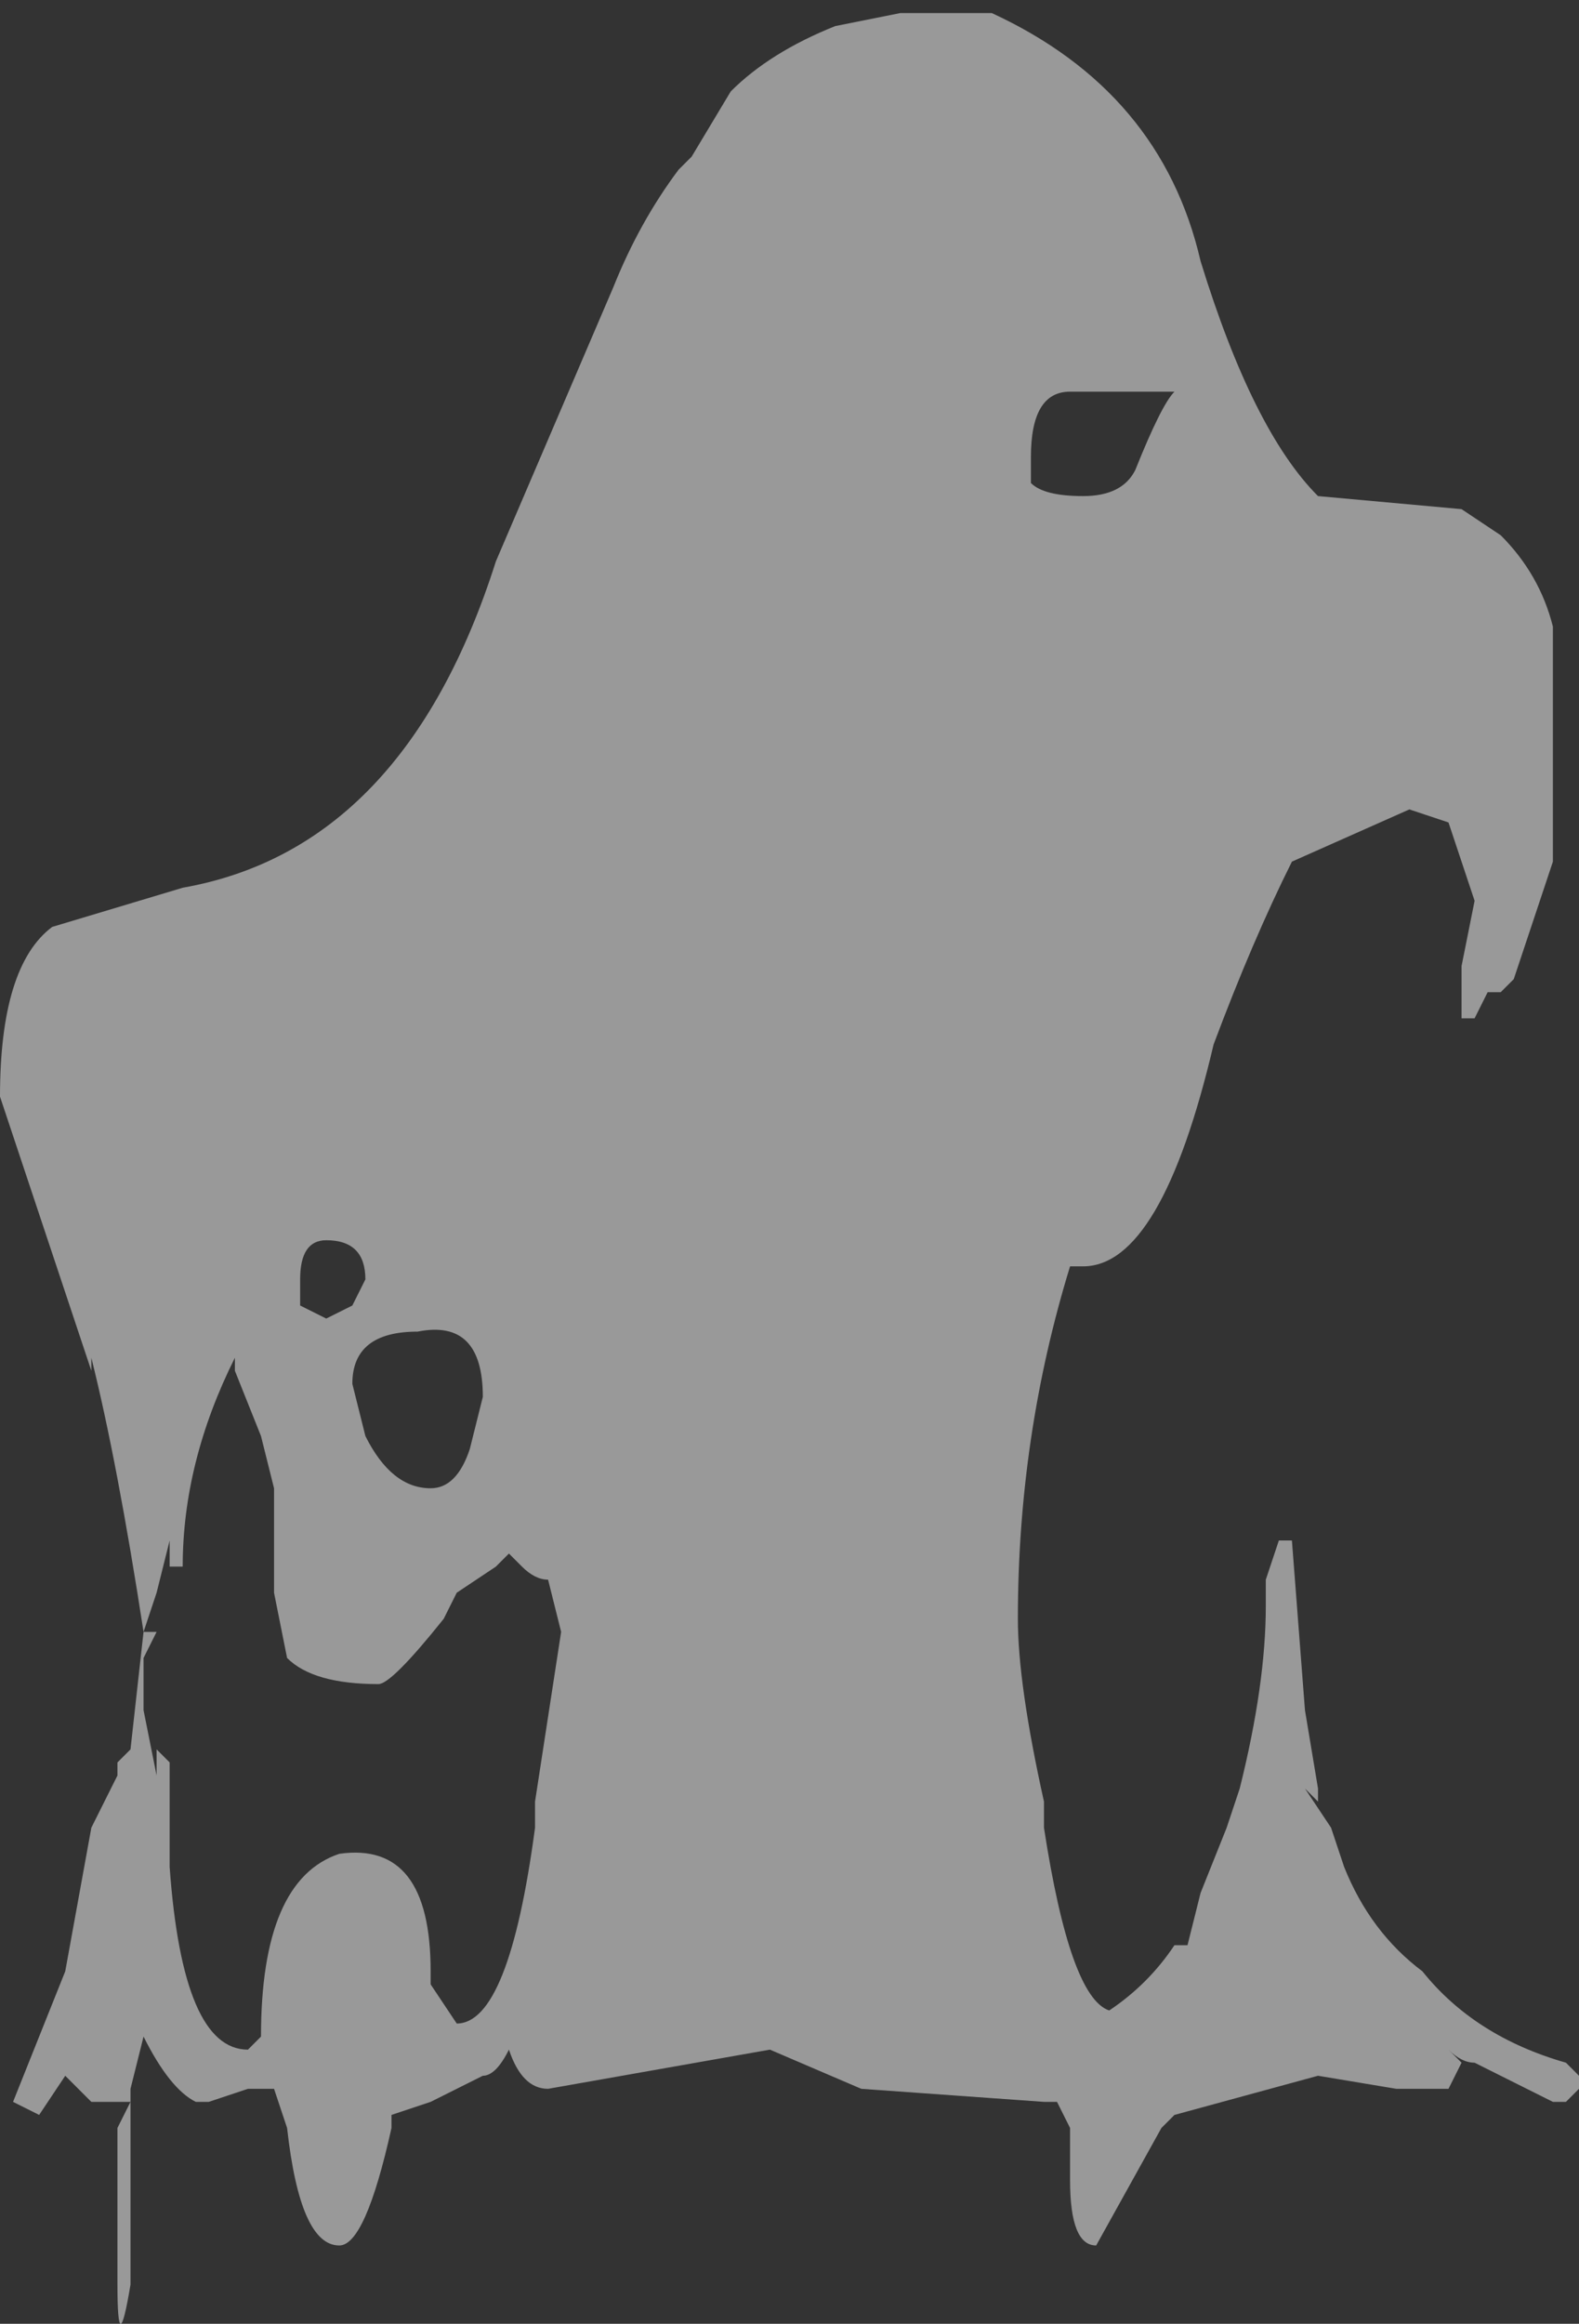 <?xml version="1.0" encoding="UTF-8" standalone="no"?>
<svg xmlns:ffdec="https://www.free-decompiler.com/flash" xmlns:xlink="http://www.w3.org/1999/xlink" ffdec:objectType="shape" height="8.9px" width="6.05px" xmlns="http://www.w3.org/2000/svg">
  <rect width="100%" height="100%" fill="#333333" stroke="none"/>
  <g transform="matrix(1.0, 0.0, 0.0, 1.0, 1.75, 8.3)">
    <path d="M0.85 -7.65 L0.9 -7.7 1.05 -7.95 Q1.2 -8.1 1.45 -8.2 L1.7 -8.25 2.05 -8.25 Q2.7 -7.95 2.85 -7.3 3.05 -6.65 3.3 -6.4 L3.85 -6.35 4.0 -6.25 Q4.15 -6.1 4.2 -5.9 L4.2 -5.0 4.05 -4.55 4.0 -4.5 3.95 -4.5 3.9 -4.4 3.85 -4.4 3.85 -4.6 3.9 -4.85 3.8 -5.15 3.65 -5.2 3.2 -5.0 Q3.05 -4.7 2.9 -4.3 2.7 -3.45 2.4 -3.45 L2.35 -3.45 Q2.15 -2.8 2.15 -2.1 2.15 -1.85 2.25 -1.4 L2.25 -1.3 Q2.35 -0.65 2.5 -0.6 2.65 -0.7 2.75 -0.85 L2.8 -0.85 2.85 -1.05 2.95 -1.3 3.0 -1.45 Q3.1 -1.85 3.1 -2.15 L3.1 -2.25 3.15 -2.4 3.2 -2.4 3.25 -1.75 3.3 -1.45 3.3 -1.4 3.25 -1.45 3.35 -1.3 3.4 -1.15 Q3.5 -0.9 3.7 -0.75 3.9 -0.5 4.25 -0.4 L4.3 -0.35 4.3 -0.3 4.25 -0.25 4.2 -0.25 3.9 -0.4 Q3.85 -0.4 3.8 -0.45 L3.85 -0.4 3.8 -0.3 3.6 -0.3 3.3 -0.35 2.75 -0.2 2.7 -0.15 2.45 0.3 Q2.35 0.3 2.35 0.05 L2.35 -0.15 2.3 -0.25 2.25 -0.25 1.55 -0.3 1.2 -0.45 0.35 -0.3 Q0.25 -0.3 0.2 -0.45 0.15 -0.35 0.1 -0.35 L-0.1 -0.25 -0.25 -0.2 -0.25 -0.15 Q-0.35 0.3 -0.45 0.3 -0.6 0.3 -0.65 -0.15 L-0.7 -0.3 -0.8 -0.3 -0.95 -0.25 -1.0 -0.25 Q-1.1 -0.3 -1.2 -0.5 L-1.25 -0.3 -1.25 0.45 Q-1.3 0.75 -1.3 0.45 L-1.3 -0.15 -1.25 -0.25 -1.4 -0.25 -1.5 -0.35 -1.6 -0.2 -1.7 -0.25 -1.5 -0.75 -1.4 -1.3 -1.3 -1.5 -1.3 -1.55 -1.25 -1.6 -1.2 -2.05 -1.15 -2.05 -1.2 -1.95 -1.2 -1.75 -1.15 -1.5 -1.15 -1.6 -1.1 -1.55 -1.1 -1.15 Q-1.05 -0.45 -0.8 -0.45 L-0.75 -0.5 Q-0.75 -1.1 -0.45 -1.2 -0.1 -1.25 -0.1 -0.75 L-0.1 -0.7 0.0 -0.55 Q0.2 -0.55 0.3 -1.3 L0.3 -1.4 0.4 -2.05 0.35 -2.25 Q0.3 -2.25 0.25 -2.3 L0.2 -2.35 0.15 -2.3 0.0 -2.2 -0.05 -2.1 Q-0.25 -1.85 -0.3 -1.85 -0.55 -1.85 -0.65 -1.95 L-0.7 -2.2 -0.7 -2.6 -0.75 -2.8 -0.85 -3.05 -0.85 -3.1 Q-1.05 -2.7 -1.05 -2.3 L-1.1 -2.3 -1.1 -2.4 -1.15 -2.2 -1.2 -2.05 Q-1.3 -2.7 -1.4 -3.1 L-1.4 -3.05 -1.75 -4.1 Q-1.75 -4.6 -1.55 -4.75 L-1.05 -4.9 Q-0.2 -5.05 0.15 -6.15 L0.6 -7.2 Q0.7 -7.45 0.85 -7.65 M1.35 -8.05 L1.35 -8.05 M2.35 -6.8 Q2.2 -6.8 2.2 -6.55 L2.2 -6.45 Q2.25 -6.4 2.4 -6.4 2.55 -6.4 2.6 -6.5 2.7 -6.75 2.75 -6.8 L2.35 -6.8 M4.05 -4.65 L4.05 -4.65 M0.7 -7.25 L0.7 -7.25 M0.5 -2.1 L0.5 -2.1 M0.05 -2.75 L0.1 -2.95 Q0.1 -3.25 -0.15 -3.2 -0.4 -3.2 -0.4 -3.0 L-0.35 -2.8 Q-0.25 -2.6 -0.1 -2.6 0.0 -2.6 0.05 -2.75 M3.2 -2.2 L3.2 -2.2 M3.2 -1.3 L3.2 -1.3 M3.1 -1.8 L3.1 -1.8 M-0.35 -3.4 Q-0.35 -3.55 -0.5 -3.55 -0.6 -3.55 -0.6 -3.4 L-0.6 -3.3 -0.5 -3.25 -0.4 -3.3 -0.35 -3.4 M-1.25 -0.95 L-1.25 -0.95" fill="#ffffff" fill-opacity="0.502" fill-rule="evenodd" stroke="none"/>
  </g>
</svg>
